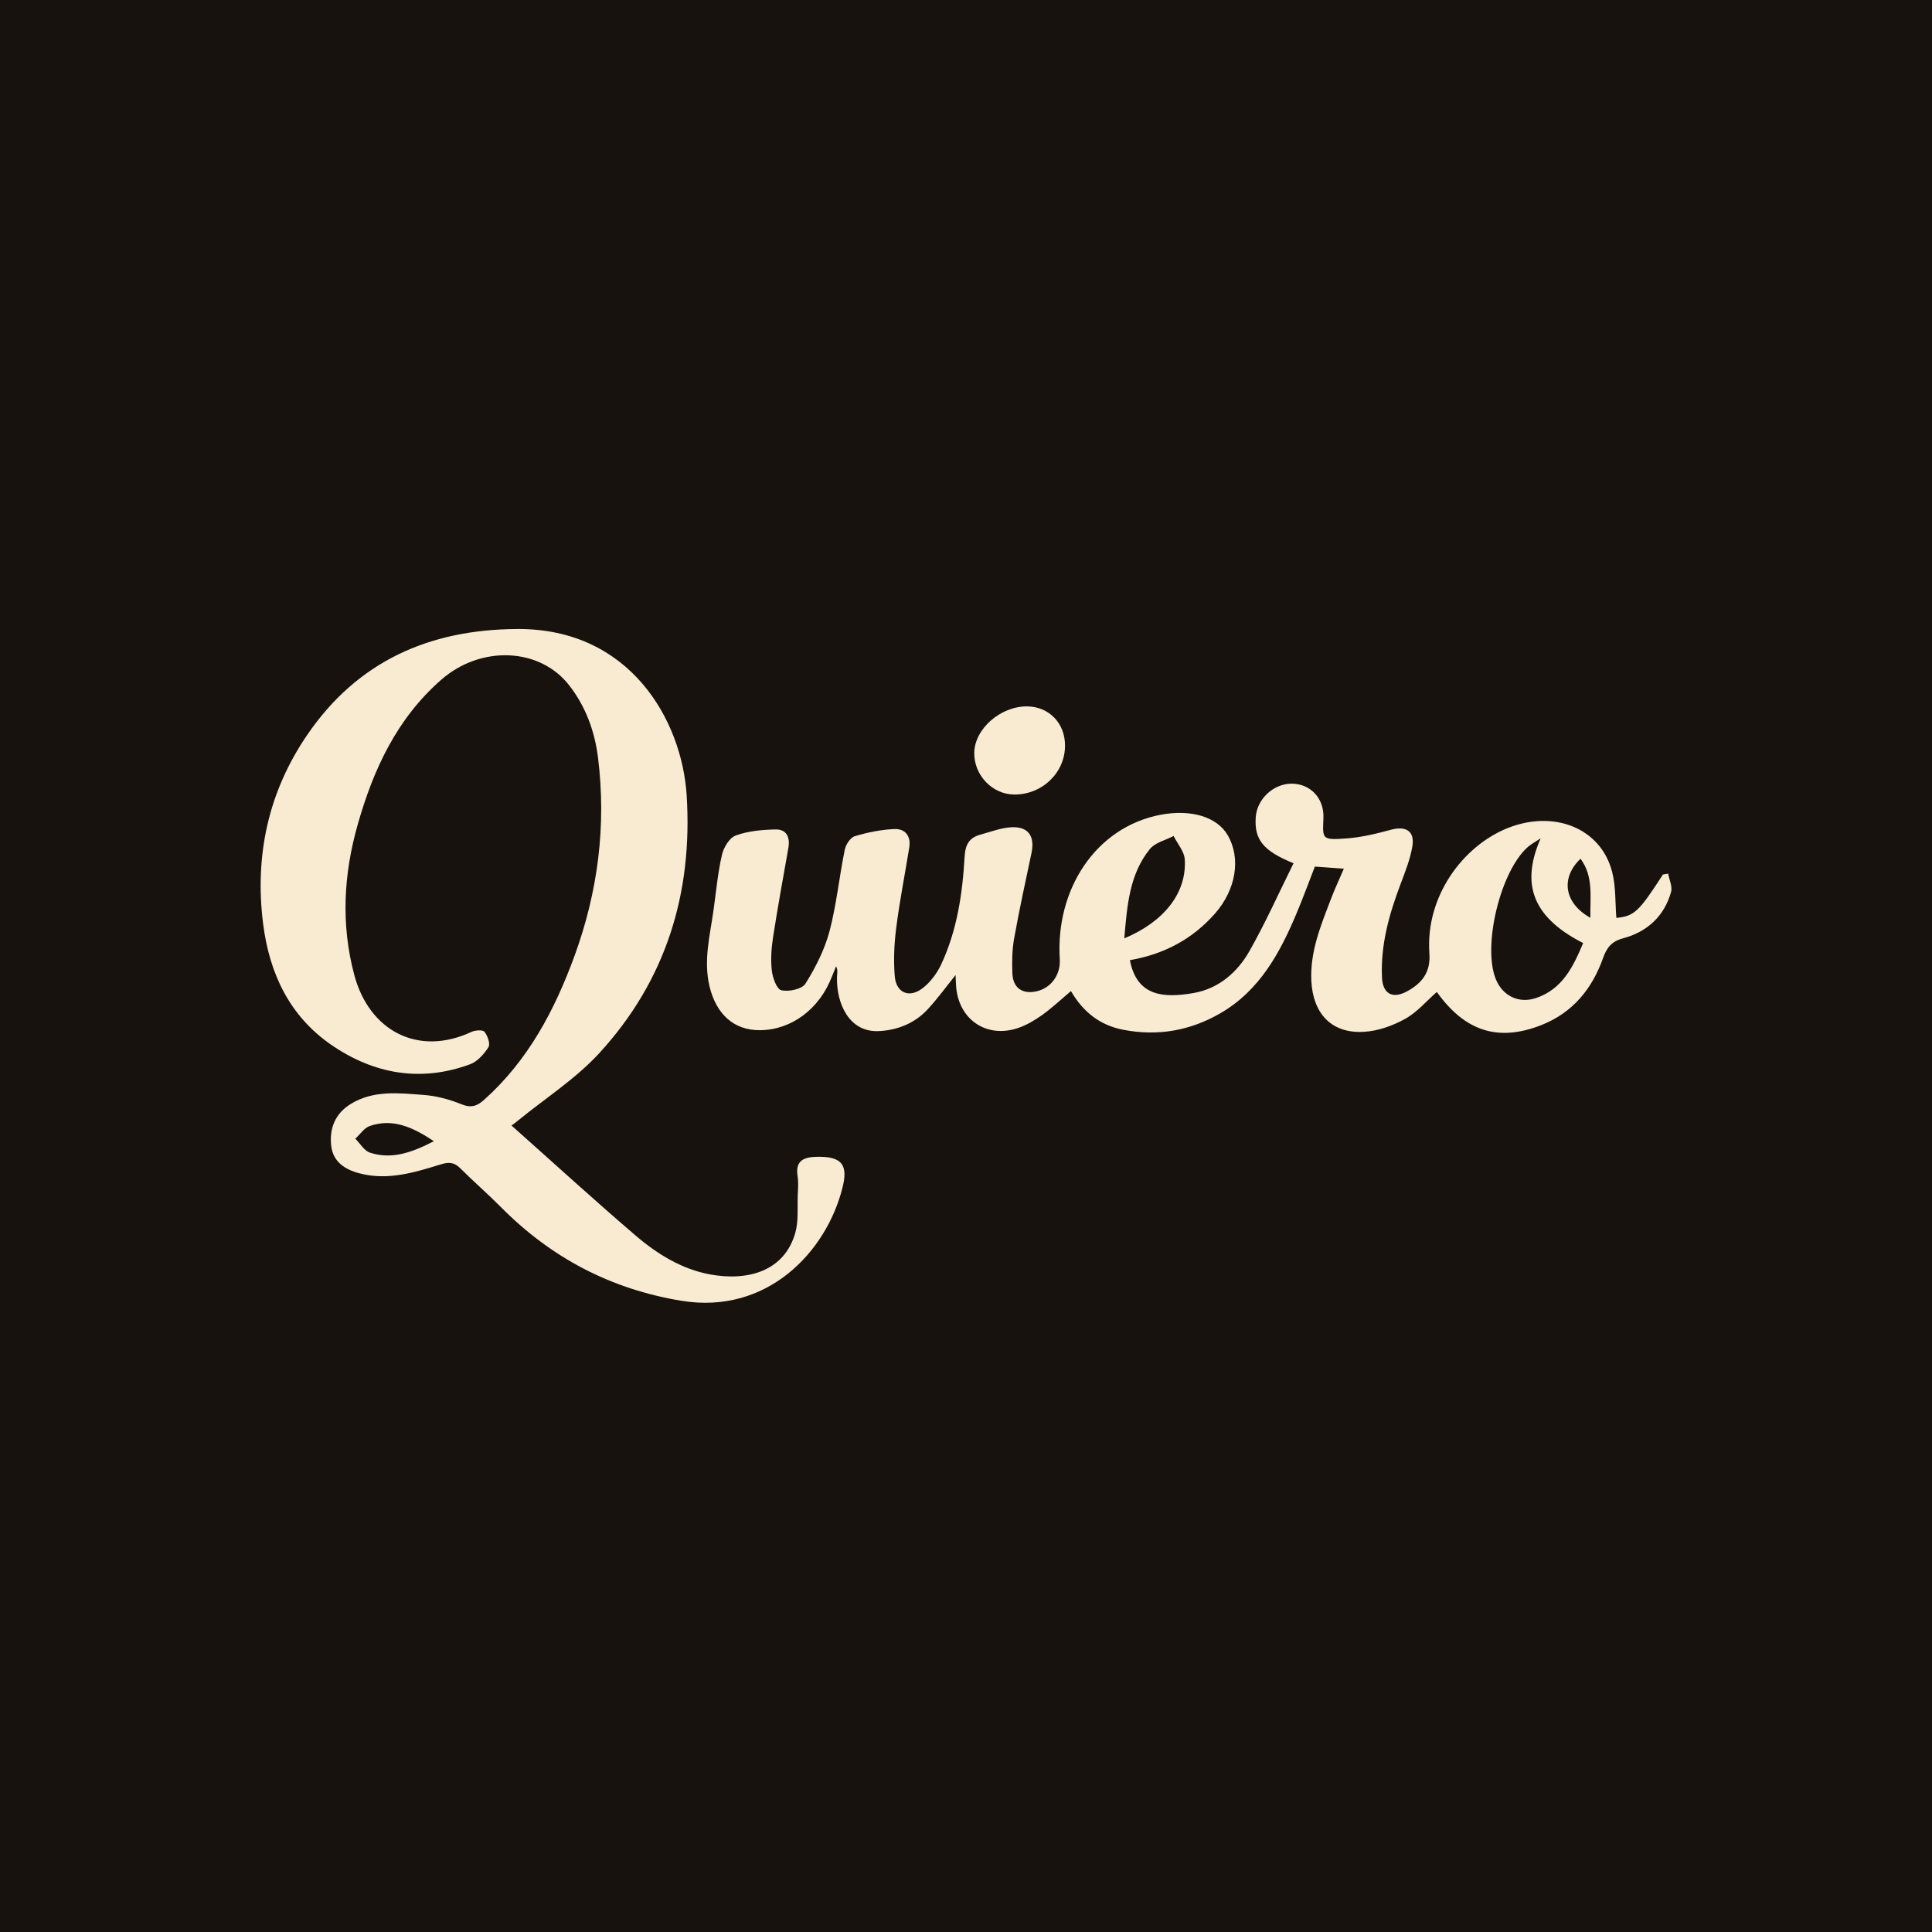 <?xml version="1.0" encoding="UTF-8"?><svg id="Capa_1" xmlns="http://www.w3.org/2000/svg" viewBox="0 0 192 192"><defs><style>.cls-1{fill:#f8ebd2;}.cls-1,.cls-2{stroke-width:0px;}.cls-2{fill:#17120d;}</style></defs><rect class="cls-2" x="-.5" y="-.5" width="193" height="193"/><path class="cls-1" d="m165.77,86.78c.11.62.45,1.31.3,1.86-.68,2.43-2.4,3.98-4.78,4.61-1.16.31-1.63.97-1.98,1.96-1.09,3.06-3,5.41-6.08,6.64-4.32,1.72-7.63.66-10.44-3.27-1.04.91-1.97,2.03-3.16,2.68-1.23.68-2.68,1.2-4.07,1.28-3.22.2-5.08-1.8-5.24-5.06-.14-2.91.94-5.5,1.94-8.12.37-.99.83-1.94,1.29-3.03-.97-.07-1.86-.13-2.88-.21-.57,1.46-1.14,3.03-1.79,4.58-1.67,3.98-3.68,7.72-7.59,9.99-3,1.74-6.23,2.31-9.65,1.65-2.33-.44-4.02-1.79-5.21-3.85-.98.83-1.85,1.65-2.82,2.35-.74.53-1.55,1.02-2.4,1.31-3.19,1.1-6.01-.86-6.2-4.24-.02-.32-.03-.64-.05-1.01-.96,1.2-1.82,2.39-2.81,3.45-1.28,1.36-2.98,2.03-4.81,2.12-2.98.14-4.23-2.78-4.16-5.37,0-.33.12-.65-.09-1.07-.14.35-.29.7-.43,1.06-1.24,3.2-4.02,5.27-7.14,5.29-2.59.02-4.35-1.6-5.01-4.36-.62-2.61.06-5.1.41-7.64.25-1.82.42-3.66.83-5.44.17-.73.75-1.69,1.37-1.91,1.23-.45,2.62-.57,3.94-.6,1.1-.03,1.47.76,1.29,1.82-.52,2.95-1.06,5.9-1.52,8.86-.17,1.1-.25,2.24-.13,3.33.08.72.49,1.87.95,1.97.74.17,2.05-.11,2.39-.65,1.01-1.61,1.9-3.37,2.39-5.19.7-2.65.97-5.42,1.52-8.12.1-.51.56-1.22,1-1.35,1.27-.38,2.6-.65,3.92-.71,1.08-.05,1.68.69,1.49,1.84-.43,2.67-.96,5.33-1.3,8.02-.2,1.57-.27,3.19-.14,4.77.13,1.6,1.37,2.19,2.67,1.26.81-.59,1.51-1.51,1.94-2.43,1.58-3.38,2.12-7.02,2.33-10.7.07-1.23.47-1.91,1.59-2.21.98-.27,1.95-.64,2.94-.72,1.75-.14,2.48.82,2.12,2.54-.6,2.84-1.22,5.67-1.73,8.52-.2,1.13-.22,2.32-.17,3.48.07,1.43,1,2.06,2.38,1.76,1.51-.33,2.42-1.7,2.33-3.19-.44-6.91,3.54-13.12,10.02-14.36,3-.57,5.6.2,6.66,2.02,1.35,2.31.83,5.41-1.24,7.78-2.27,2.59-5.12,4.07-8.47,4.65.69,3.64,3.39,3.77,6.31,3.27,2.49-.43,4.35-2.04,5.55-4.14,1.61-2.83,2.94-5.82,4.4-8.76-3.03-1.23-3.9-2.36-3.76-4.54.11-1.83,1.75-3.37,3.57-3.37,1.83,0,3.24,1.42,3.16,3.41-.08,2.09-.2,2.22,2.32,2.03,1.48-.11,2.95-.47,4.39-.86,1.49-.4,2.38.13,2.13,1.64-.21,1.27-.7,2.5-1.16,3.72-1.14,3.01-2.01,6.06-1.86,9.32.07,1.58,1,2.16,2.43,1.41,1.51-.8,2.42-1.89,2.28-3.81-.4-5.67,3.33-10.62,7.69-12.41,4.65-1.9,9.34-.06,10.47,4.31.38,1.47.3,3.05.42,4.58,1.78-.18,2.22-.58,4.63-4.31.17-.03.34-.06.51-.09Zm-12.66-3.47c-.51.34-.92.56-1.26.85-2.73,2.38-4.53,9.79-3.21,13.12.67,1.68,2.28,2.48,3.99,1.91,2.66-.89,3.72-3.14,4.7-5.47-5.49-2.79-6.01-6.31-4.22-10.41Zm-41.37,9.94c3.97-1.66,6.21-4.54,6-7.84-.05-.8-.72-1.56-1.11-2.33-.8.42-1.83.65-2.36,1.3-2.04,2.52-2.26,5.64-2.54,8.88Zm46.31-2.04c-.04-2.11.33-4.1-.98-5.87-2.01,1.92-1.62,4.42.98,5.87Z"/><path class="cls-1" d="m50.84,111.86c4.13,3.67,8.17,7.37,12.33,10.93,2.14,1.83,4.58,3.34,7.39,3.86,3.78.69,7.4-.32,8.48-4.15.33-1.18.19-2.5.24-3.75.03-.63.08-1.28-.02-1.89-.21-1.37.46-1.83,1.69-1.89,2.84-.13,3.34.87,2.76,3.12-1.6,6.3-7.45,12.58-15.99,11.18-7.04-1.16-12.98-4.29-17.97-9.34-1.3-1.31-2.7-2.52-4.01-3.83-.59-.59-1.13-.64-1.92-.39-2.63.81-5.29,1.64-8.11.89-1.47-.39-2.63-1.16-2.8-2.77-.18-1.7.4-3.16,1.93-4.11,2.26-1.4,4.78-1.09,7.23-.91,1.28.09,2.59.44,3.79.93.98.4,1.58.17,2.28-.47,4.35-3.9,6.98-8.88,8.95-14.26,2.33-6.38,3.18-12.96,2.34-19.72-.33-2.63-1.22-5.07-2.87-7.19-2.92-3.75-8.77-4-12.72-.54-4.4,3.85-6.74,8.91-8.29,14.38-1.4,4.92-1.68,9.9-.35,14.92,1.47,5.57,6.34,8.18,11.67,5.68.37-.17,1.12-.21,1.28,0,.31.4.6,1.2.39,1.53-.43.68-1.09,1.42-1.81,1.69-4.91,1.82-9.58.98-13.8-1.92-4.15-2.86-6.15-7.08-6.78-12.02-.86-6.82.52-13.14,4.39-18.8,5-7.31,12.13-10.47,20.88-10.51,11.23-.06,16.35,9.11,16.82,16.52.62,9.77-2.08,18.45-8.71,25.66-2.34,2.54-5.35,4.46-8.05,6.67-.25.21-.52.4-.64.49Zm-7.72,1.55c-2.14-1.42-4.1-2.29-6.37-1.51-.56.19-.96.83-1.44,1.26.48.48.88,1.2,1.46,1.39,2.16.7,4.14,0,6.35-1.14Z"/><path class="cls-1" d="m105.84,74.11c0,2.69-2.28,4.87-5.05,4.85-2.17-.02-3.99-1.91-3.97-4.13.02-2.38,2.6-4.65,5.25-4.63,2.18.02,3.78,1.67,3.77,3.9Z"/></svg>